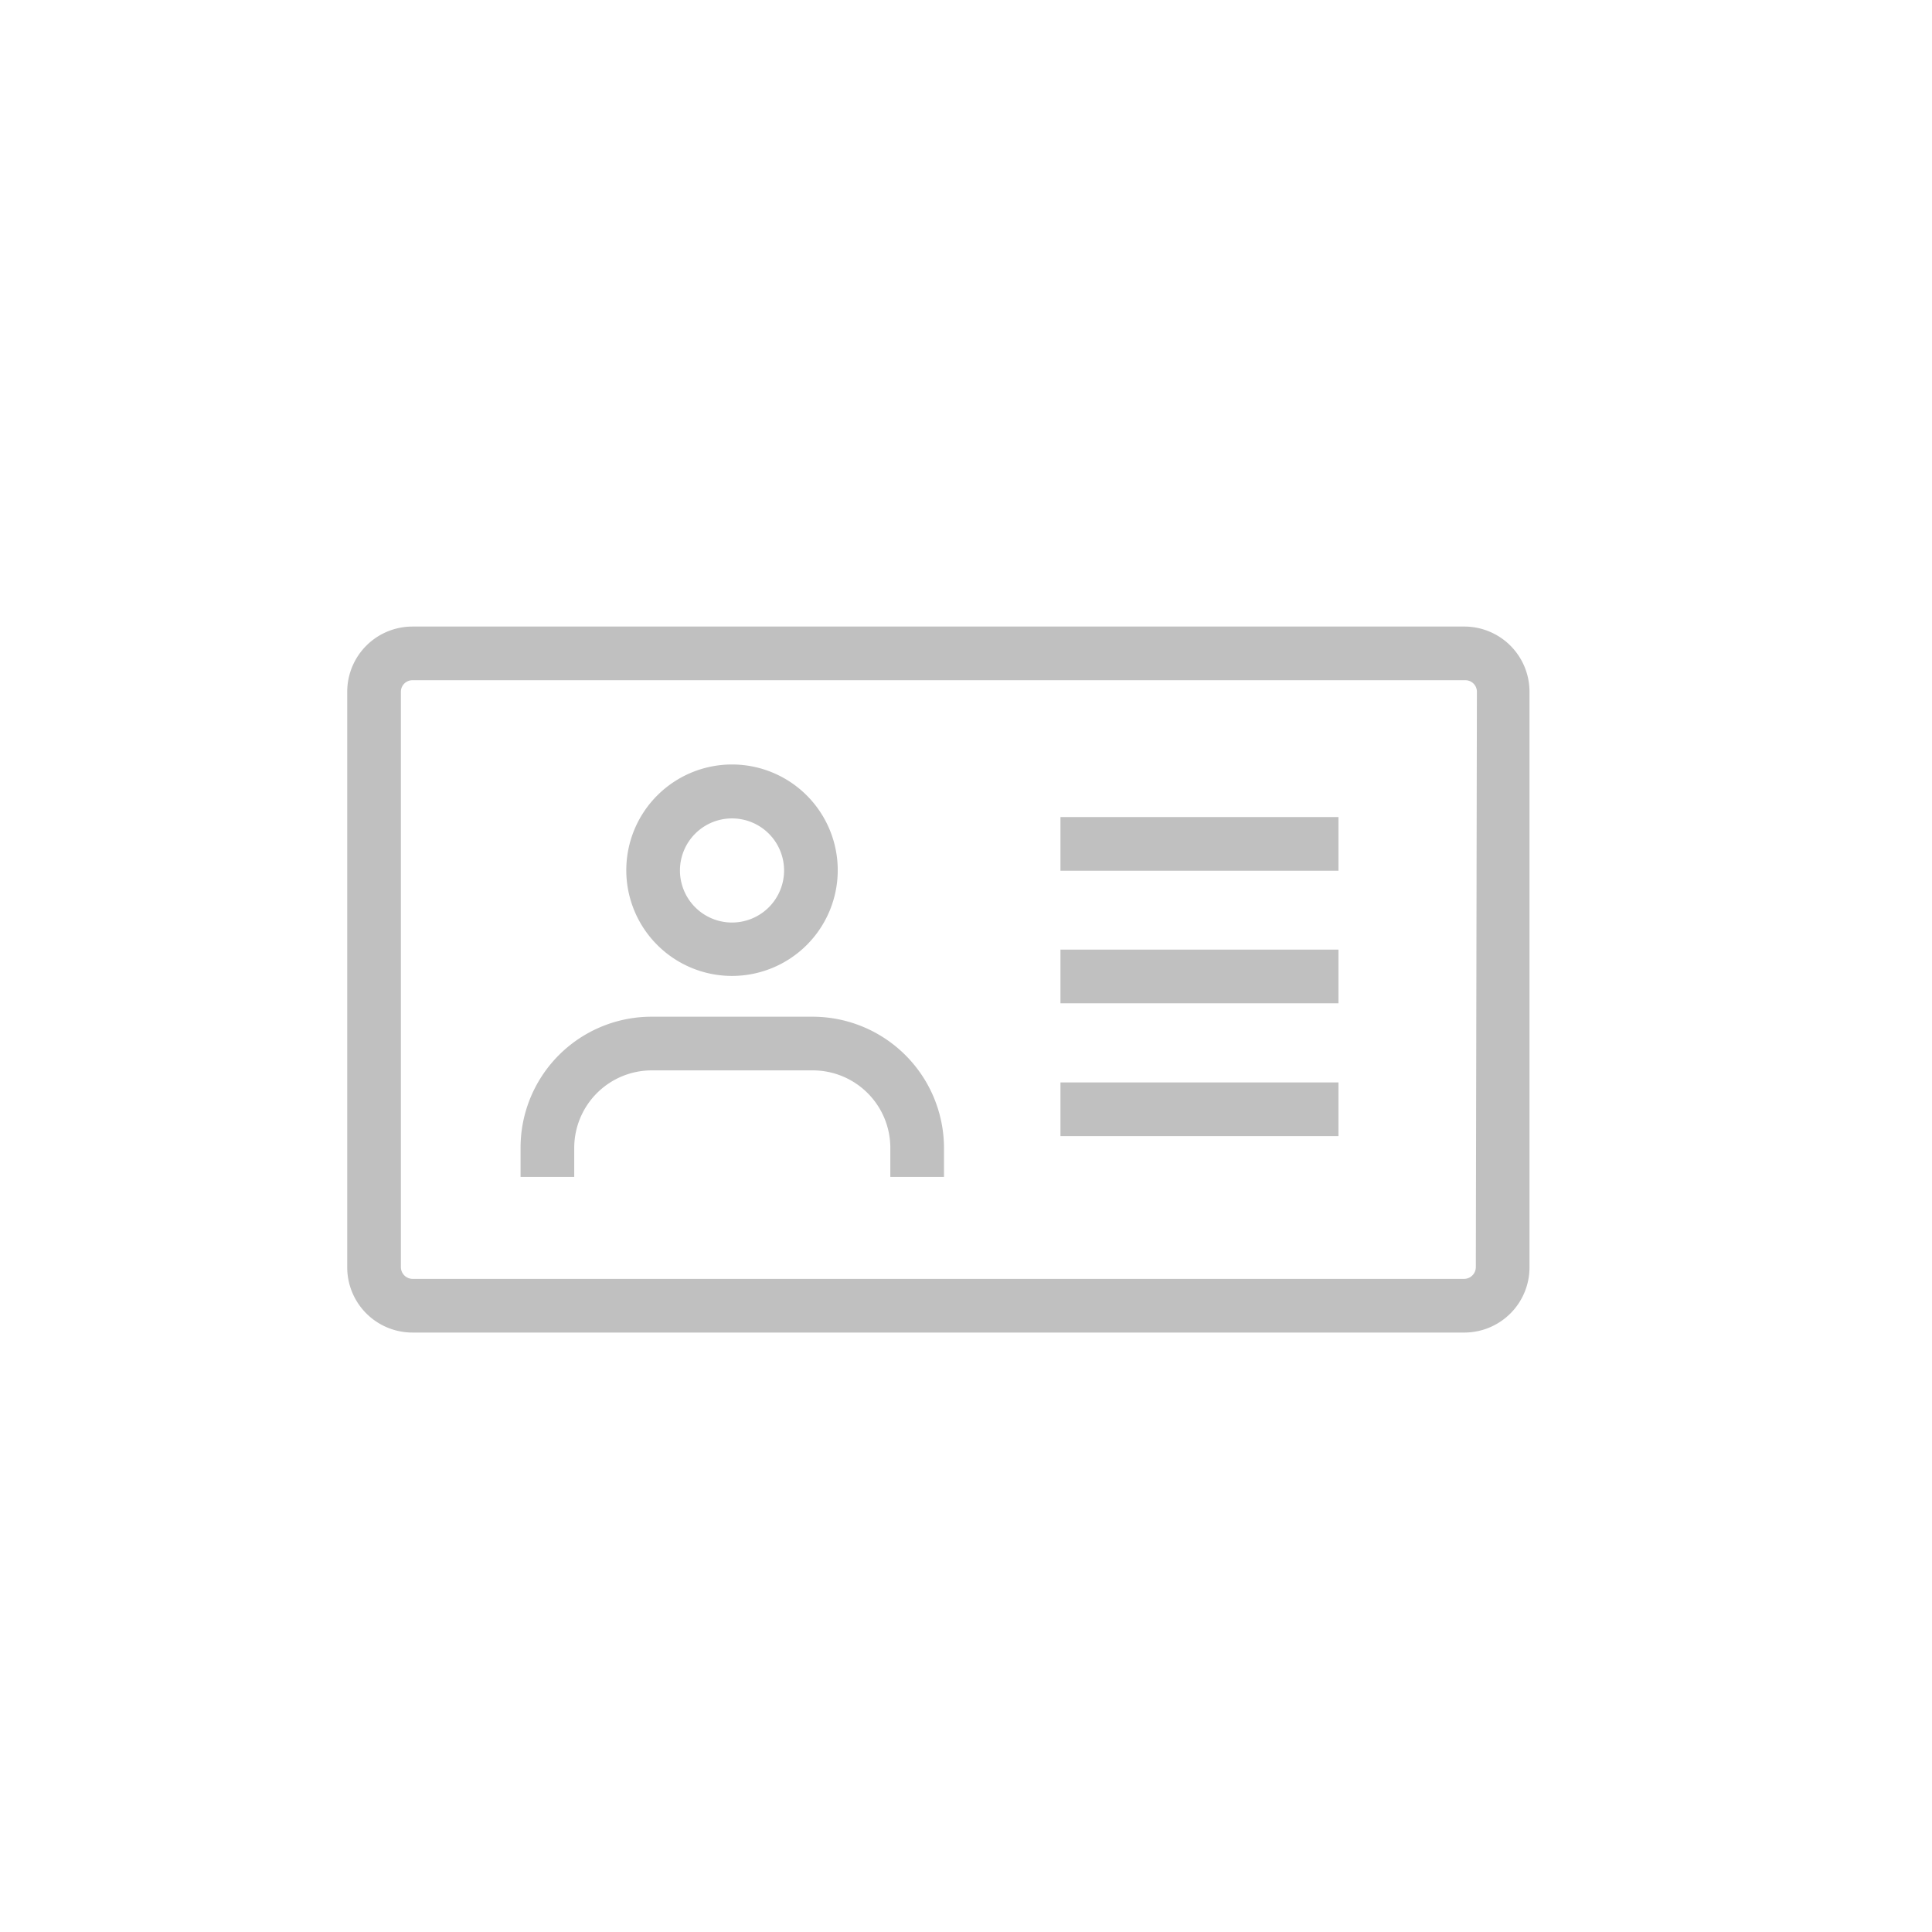 <svg id="Layer_1" data-name="Layer 1" xmlns="http://www.w3.org/2000/svg" viewBox="0 0 72 72"><defs><style>.cls-1{fill:silver}</style></defs><path class="cls-1" d="M30.29 37.89h-6a4.88 4.88 0 00-4.89 4.88v1.09h2v-1.09a2.89 2.89 0 012.89-2.88h6a2.89 2.89 0 012.89 2.88v1.09h2v-1.09a4.9 4.9 0 00-4.89-4.88zM27.27 36.37a3.94 3.94 0 10-3.93-3.93 3.94 3.94 0 003.93 3.93zm0-5.87a1.94 1.94 0 11-1.93 1.94 1.94 1.94 0 011.93-1.94z"/><path class="cls-1" d="M54.61 23.35H15.37a2.43 2.43 0 00-2.43 2.43v21.44a2.43 2.43 0 002.43 2.44h39.24A2.43 2.43 0 0057 47.22V25.78a2.43 2.43 0 00-2.39-2.43zM55 47.22a.44.44 0 01-.43.44h-39.2a.44.44 0 01-.43-.44V25.78a.43.43 0 01.43-.43h39.24a.43.43 0 01.43.43z"/><path class="cls-1" d="M39.52 30.45h10.36v2H39.52zM39.52 35.39h10.36v2H39.52zM39.52 40.34h10.36v2H39.52z"/></svg>
